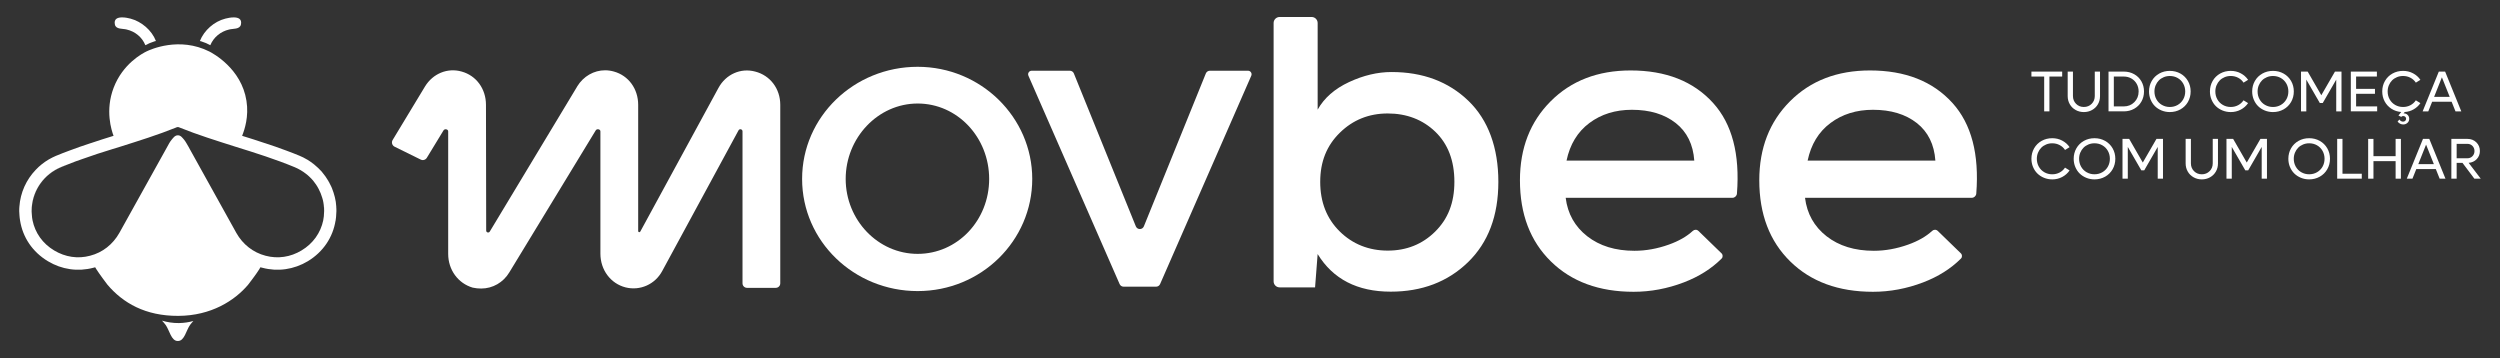 <?xml version="1.0" encoding="UTF-8"?>
<svg id="Camada_1" data-name="Camada 1" xmlns="http://www.w3.org/2000/svg" viewBox="0 0 1732 248">
  <rect x="0" y="0" width="1732" height="248" fill="#333333" stroke="none"/>
  <defs>
    <style>
      .cls-1 {
        fill: #fff;
      }
    </style>
  </defs>
  <g>
    <path class="cls-1" d="M964.08,49.9c-9.67,0-19.48,2.31-29.46,6.96-9.96,4.64-17.22,11-21.75,19.09V15.94c0-2.3-1.87-4.17-4.17-4.17h-22.17c-2.3,0-4.17,1.87-4.17,4.17v178.98c0,2.3,1.87,4.17,4.17,4.17h24.55l1.78-23.08c10.64,17.36,27.52,26.05,50.6,26.05,21.71,0,39.57-6.82,53.59-20.43,14.02-13.62,21.01-32.17,21.01-55.66s-6.91-42.77-20.72-56.09c-13.81-13.32-31.57-19.98-53.28-19.98ZM994.28,160.46c-8.88,8.77-19.83,13.16-32.85,13.16s-24.33-4.44-33.31-13.32c-8.98-8.88-13.47-20.32-13.47-34.34s4.54-25.16,13.62-34.03c9.07-8.88,20.12-13.32,33.16-13.32s24.21,4.23,33.01,12.72c8.77,8.5,13.16,20.03,13.16,34.63s-4.44,25.71-13.32,34.5Z"/>
    <path class="cls-1" d="M1129.69,48.81c-22.69,0-41.15,7.11-55.35,21.32-14.21,14.21-21.32,32.47-21.32,54.77,0,23.48,7.15,42.22,21.47,56.24,14.29,14.02,33.4,21.01,57.27,21.01,11.84,0,23.43-2.18,34.79-6.51,10.44-3.99,19.18-9.49,26.19-16.51.99-.99.94-2.66-.07-3.63l-15.98-15.51c-1.13-1.1-2.78-1.07-3.94,0-4.18,3.86-9.69,7.01-16.57,9.47-7.99,2.86-15.94,4.28-23.82,4.28-13.23,0-24.13-3.36-32.71-10.06-8.59-6.72-13.57-15.59-14.94-26.65h115.57c1.59,0,2.96-1.32,3.08-2.9,2.13-27.38-3.37-48.31-16.53-62.82-13.62-14.99-32.66-22.5-57.13-22.5ZM1085.29,111.28c2.36-11.24,7.64-19.93,15.83-26.05,8.19-6.12,18.01-9.17,29.46-9.17,12.42,0,22.53,3.05,30.35,9.17,7.78,6.12,12.08,14.81,12.87,26.05h-88.51Z"/>
    <path class="cls-1" d="M1295.5,48.81c-22.69,0-41.15,7.11-55.35,21.32-14.21,14.21-21.32,32.47-21.32,54.77,0,23.48,7.15,42.22,21.47,56.24,14.29,14.02,33.4,21.01,57.27,21.01,11.84,0,23.43-2.18,34.79-6.51,10.44-3.99,19.18-9.49,26.19-16.51.99-.99.94-2.66-.07-3.63l-15.98-15.51c-1.13-1.1-2.78-1.07-3.94,0-4.18,3.86-9.69,7.01-16.57,9.47-7.99,2.86-15.94,4.28-23.82,4.28-13.23,0-24.13-3.36-32.71-10.06-8.59-6.72-13.57-15.59-14.94-26.65h115.57c1.59,0,2.96-1.32,3.08-2.9,2.13-27.38-3.37-48.31-16.53-62.82-13.62-14.99-32.66-22.5-57.13-22.5ZM1252.32,111.28c2.36-11.24,7.64-19.93,15.83-26.05,8.19-6.12,18.01-9.17,29.46-9.17,12.42,0,22.53,3.05,30.35,9.17,7.78,6.12,12.08,14.81,12.87,26.05h-88.51Z"/>
    <path class="cls-1" d="M635.76,46.28c-44.11,0-80.06,34.6-80.06,77.7s35.95,77.68,80.06,77.68,79.38-34.94,79.38-77.68-35.61-77.7-79.38-77.7ZM635.76,175.88c-27.49,0-49.87-23.41-49.87-51.91s22.38-52.25,49.87-52.25,49.53,23.41,49.53,52.25-22.05,51.91-49.53,51.91Z"/>
    <path class="cls-1" d="M864.63,49h-26.44c-1.22,0-2.32.74-2.78,1.87l-42.94,105.94c-1.01,2.5-4.54,2.5-5.56,0l-42.94-105.94c-.46-1.13-1.56-1.87-2.78-1.87h-26.44c-1.78,0-2.98,1.83-2.26,3.46l63.18,144.35c.48,1.09,1.56,1.8,2.75,1.8h22.54c1.19,0,2.27-.7,2.75-1.8l63.18-144.35c.71-1.63-.48-3.46-2.26-3.46Z"/>
  </g>
  <path class="cls-1" d="M399.92,59.86l-60.61,100.57c-.69,1.16-2.47.67-2.48-.68l-.15-87.11c0-11.07-6.69-20.26-16.82-23.06-9.81-2.81-19.93,1.39-25.39,10.28l-22.46,37.14c-.98,1.63-.36,3.78,1.36,4.63l18.09,8.92c1.52.76,3.37.22,4.25-1.24l11.52-18.93c.78-1.39,3.27-.93,3.27.62v84.9c0,11.06,6.86,20.41,16.99,23.37,2.02.46,4.04.62,5.91.62,7.95,0,15.27-4.21,19.47-11.22l59.82-98.3c.78-1.39,3.27-.93,3.27.62v84.74c0,11.22,7.01,20.71,17.45,23.37,9.97,2.49,20.4-2.04,25.39-11.37l52.85-97.43c.72-1.34,2.76-.83,2.76.69v105.31c0,1.71,1.4,3.11,3.11,3.11h19.94c1.72,0,3.11-1.4,3.11-3.11v-123.68c0-11.22-7.01-20.41-17.44-23.06-9.97-2.65-20.25,1.87-25.39,11.36l-54.17,99.54c-.39.7-1.44.43-1.44-.37v-87.48c0-11.07-6.7-20.26-16.83-23.06-2.04-.58-4.08-.86-6.1-.86-7.71,0-14.97,4.1-19.3,11.14"/>
  <g>
    <path class="cls-1" d="M1428.68,49.6v3.43h-8.84v24.13h-3.63v-24.13h-8.84v-3.43h21.3Z"/>
    <path class="cls-1" d="M1443.69,77.64c-2.09,0-3.99-.48-5.7-1.44-1.71-.96-3.06-2.28-4.03-3.97-.97-1.68-1.47-3.56-1.47-5.63v-17.01h3.65v16.93c0,2.16.72,3.96,2.15,5.41,1.44,1.45,3.24,2.18,5.39,2.18s3.98-.72,5.42-2.18c1.44-1.45,2.16-3.25,2.16-5.41v-16.93h3.63v17.01c0,2.07-.48,3.94-1.46,5.63-.97,1.69-2.32,3.01-4.03,3.97s-3.62,1.44-5.73,1.44Z"/>
    <path class="cls-1" d="M1471.41,49.6c2.63,0,5,.6,7.14,1.79,2.13,1.2,3.8,2.84,5.01,4.95,1.2,2.1,1.81,4.44,1.81,7.03s-.61,4.94-1.81,7.04c-1.21,2.11-2.88,3.76-5.01,4.95-2.14,1.2-4.51,1.79-7.14,1.79h-10.63v-27.56h10.63ZM1471.37,73.72c2.91,0,5.35-.99,7.32-2.97,1.96-1.98,2.95-4.44,2.95-7.39,0-1.94-.45-3.69-1.34-5.27s-2.12-2.82-3.68-3.71c-1.57-.9-3.32-1.35-5.24-1.35h-6.92v20.69h6.92Z"/>
    <path class="cls-1" d="M1503.26,77.64c-2.03,0-3.94-.37-5.72-1.1-1.78-.74-3.31-1.73-4.59-2.99-1.28-1.26-2.27-2.78-3.01-4.54-.74-1.76-1.1-3.64-1.1-5.65,0-2.66.62-5.08,1.87-7.26,1.25-2.18,2.98-3.89,5.18-5.13,2.2-1.24,4.66-1.86,7.36-1.86s5.16.62,7.36,1.86c2.2,1.24,3.93,2.95,5.19,5.13,1.25,2.18,1.88,4.6,1.88,7.26s-.63,5.09-1.88,7.28c-1.26,2.18-2.99,3.9-5.19,5.14-2.21,1.24-4.66,1.86-7.36,1.86ZM1497.83,72.71c1.63.93,3.44,1.41,5.43,1.41s3.8-.47,5.43-1.41c1.63-.94,2.91-2.23,3.84-3.87.93-1.64,1.39-3.47,1.39-5.47s-.47-3.83-1.39-5.47c-.93-1.65-2.21-2.93-3.84-3.86-1.63-.93-3.44-1.39-5.43-1.39-1.5,0-2.91.27-4.22.82-1.32.55-2.45,1.29-3.39,2.25-.93.95-1.68,2.09-2.23,3.41-.55,1.33-.82,2.74-.82,4.25,0,2,.46,3.83,1.39,5.47.92,1.65,2.2,2.93,3.83,3.87Z"/>
    <path class="cls-1" d="M1545.46,77.64c-2.03,0-3.94-.37-5.72-1.1-1.78-.74-3.31-1.73-4.59-2.99-1.28-1.26-2.27-2.78-3.01-4.54-.74-1.76-1.1-3.64-1.1-5.65,0-2.66.62-5.08,1.87-7.26,1.25-2.18,2.98-3.89,5.18-5.13,2.2-1.24,4.66-1.86,7.36-1.86,2.51,0,4.81.55,6.92,1.67,2.11,1.11,3.81,2.62,5.11,4.53l-3.16,1.95c-.94-1.45-2.19-2.58-3.74-3.39-1.55-.82-3.26-1.23-5.13-1.23-1.5,0-2.91.27-4.22.82-1.32.55-2.45,1.29-3.39,2.25-.93.95-1.68,2.09-2.23,3.41-.55,1.33-.82,2.74-.82,4.25,0,2,.46,3.83,1.39,5.47.92,1.65,2.2,2.93,3.83,3.87,1.63.93,3.44,1.41,5.43,1.41,1.87,0,3.58-.41,5.13-1.23,1.54-.82,2.8-1.95,3.74-3.39l3.16,1.95c-1.3,1.91-3,3.42-5.11,4.53-2.11,1.11-4.41,1.67-6.92,1.67Z"/>
    <path class="cls-1" d="M1574.73,77.64c-2.03,0-3.94-.37-5.72-1.1-1.78-.74-3.31-1.73-4.59-2.99-1.28-1.26-2.27-2.78-3.01-4.54-.74-1.76-1.1-3.64-1.1-5.65,0-2.66.62-5.08,1.87-7.26,1.25-2.18,2.98-3.89,5.18-5.13,2.2-1.24,4.66-1.86,7.36-1.86s5.16.62,7.36,1.86c2.2,1.24,3.93,2.95,5.19,5.13,1.25,2.18,1.88,4.6,1.88,7.26s-.63,5.09-1.88,7.28c-1.26,2.18-2.99,3.9-5.19,5.14-2.21,1.24-4.66,1.86-7.36,1.86ZM1569.29,72.71c1.63.93,3.44,1.41,5.43,1.41s3.8-.47,5.43-1.41c1.63-.94,2.91-2.23,3.84-3.87.93-1.64,1.39-3.47,1.39-5.47s-.47-3.83-1.39-5.47c-.93-1.65-2.21-2.93-3.84-3.86-1.63-.93-3.44-1.39-5.43-1.39-1.5,0-2.91.27-4.22.82-1.32.55-2.45,1.29-3.39,2.25-.93.95-1.68,2.09-2.23,3.41s-.82,2.74-.82,4.25c0,2,.46,3.83,1.39,5.47.92,1.65,2.2,2.93,3.83,3.87Z"/>
    <path class="cls-1" d="M1617.66,49.6h4.53v27.56h-3.65v-22l-9.34,16.21h-2.03l-9.36-16.21v22h-3.67v-27.56h4.62l9.44,16.38,9.46-16.38Z"/>
    <path class="cls-1" d="M1632.31,73.72h14.59v3.43h-18.25v-27.56h18.06v3.43h-14.4v8.54h13.07v3.43h-13.07v8.72Z"/>
    <path class="cls-1" d="M1664.82,74.12c1.87,0,3.58-.41,5.13-1.23,1.54-.82,2.8-1.95,3.74-3.39l3.16,1.95c-1.2,1.77-2.76,3.2-4.64,4.29-1.88,1.09-3.96,1.72-6.22,1.87l-.8.96h.27c1.01,0,1.88.36,2.58,1.08.71.72,1.07,1.61,1.07,2.66,0,1.11-.4,2.04-1.2,2.79-.8.75-1.8,1.13-2.99,1.13-.78,0-1.5-.19-2.19-.55-.67-.36-1.24-.86-1.69-1.47l1.27-1.42c.67.99,1.53,1.48,2.56,1.48.57,0,1.06-.19,1.47-.57.4-.38.61-.84.61-1.41,0-.53-.19-.98-.57-1.35-.39-.37-.86-.55-1.42-.55s-1.04.19-1.36.57l-1.96-.88,1.92-2.48c-2.5-.21-4.75-.95-6.75-2.24-2-1.29-3.57-2.98-4.7-5.07-1.13-2.09-1.69-4.4-1.69-6.93,0-2.66.62-5.08,1.87-7.26,1.25-2.18,2.98-3.89,5.18-5.13s4.66-1.86,7.36-1.86c2.51,0,4.81.55,6.92,1.67,2.11,1.11,3.81,2.62,5.11,4.53l-3.16,1.95c-.94-1.45-2.19-2.58-3.74-3.39-1.55-.82-3.26-1.23-5.13-1.23-1.5,0-2.91.27-4.22.82-1.32.55-2.45,1.29-3.39,2.25-.93.95-1.68,2.09-2.23,3.41s-.82,2.74-.82,4.25c0,2,.46,3.83,1.39,5.47.92,1.65,2.2,2.93,3.83,3.87,1.63.93,3.44,1.41,5.43,1.41Z"/>
    <path class="cls-1" d="M1701.16,77.16l-2.67-6.67h-13.5l-2.67,6.67h-3.92l11.21-27.56h4.37l11.21,27.56h-4.04ZM1686.36,67.09h10.79l-5.4-13.53-5.39,13.53Z"/>
  </g>
  <g>
    <path class="cls-1" d="M1421.79,124.28c-2.03,0-3.94-.37-5.72-1.11-1.78-.73-3.31-1.73-4.59-2.99-1.28-1.26-2.27-2.77-3.01-4.53-.74-1.76-1.1-3.65-1.1-5.65,0-2.66.62-5.08,1.87-7.26,1.25-2.18,2.98-3.89,5.18-5.13s4.66-1.86,7.36-1.86c2.51,0,4.81.55,6.92,1.67,2.11,1.11,3.81,2.62,5.11,4.53l-3.16,1.95c-.94-1.45-2.19-2.58-3.74-3.39-1.55-.82-3.26-1.23-5.13-1.23-1.5,0-2.91.27-4.22.82-1.32.55-2.45,1.29-3.39,2.25-.93.95-1.68,2.09-2.23,3.41-.55,1.33-.82,2.74-.82,4.25,0,2,.46,3.83,1.39,5.48.92,1.64,2.2,2.93,3.83,3.86,1.63.94,3.44,1.41,5.43,1.41,1.87,0,3.58-.41,5.13-1.23,1.54-.82,2.8-1.96,3.74-3.4l3.16,1.95c-1.3,1.92-3,3.43-5.11,4.54-2.11,1.11-4.41,1.67-6.92,1.67Z"/>
    <path class="cls-1" d="M1451.07,124.28c-2.03,0-3.94-.37-5.72-1.11-1.78-.73-3.31-1.73-4.59-2.99-1.28-1.26-2.27-2.77-3.01-4.53-.74-1.76-1.1-3.65-1.1-5.65,0-2.66.62-5.08,1.87-7.26,1.25-2.18,2.98-3.89,5.18-5.13,2.2-1.24,4.66-1.86,7.36-1.86s5.16.62,7.36,1.86c2.2,1.24,3.93,2.95,5.19,5.13,1.25,2.18,1.88,4.6,1.88,7.26s-.63,5.1-1.88,7.27c-1.26,2.19-2.99,3.9-5.19,5.14-2.21,1.24-4.66,1.87-7.36,1.87ZM1445.63,119.33c1.63.94,3.44,1.41,5.43,1.41s3.8-.47,5.43-1.41c1.63-.93,2.91-2.23,3.84-3.86.93-1.65,1.39-3.47,1.39-5.48s-.47-3.83-1.39-5.47c-.93-1.65-2.21-2.93-3.84-3.86-1.63-.93-3.44-1.39-5.43-1.39-1.5,0-2.91.27-4.22.82-1.32.55-2.45,1.29-3.39,2.25-.93.95-1.68,2.09-2.23,3.41-.55,1.33-.82,2.74-.82,4.25,0,2,.46,3.83,1.39,5.48.92,1.64,2.2,2.93,3.83,3.86Z"/>
    <path class="cls-1" d="M1493.99,96.23h4.53v27.56h-3.65v-22l-9.34,16.21h-2.03l-9.36-16.21v22h-3.67v-27.56h4.62l9.44,16.38,9.46-16.38Z"/>
    <path class="cls-1" d="M1525.41,124.28c-2.09,0-3.99-.48-5.7-1.45-1.71-.96-3.06-2.28-4.03-3.97-.97-1.69-1.47-3.56-1.47-5.62v-17.01h3.65v16.93c0,2.15.72,3.96,2.15,5.41,1.44,1.45,3.24,2.18,5.39,2.18s3.98-.73,5.42-2.18c1.44-1.45,2.16-3.25,2.16-5.41v-16.93h3.63v17.01c0,2.06-.48,3.94-1.46,5.62-.97,1.69-2.32,3.01-4.03,3.97-1.71.97-3.62,1.45-5.73,1.45Z"/>
    <path class="cls-1" d="M1566.02,96.23h4.53v27.56h-3.65v-22l-9.34,16.21h-2.03l-9.36-16.21v22h-3.67v-27.56h4.62l9.44,16.38,9.46-16.38Z"/>
    <path class="cls-1" d="M1599.79,124.28c-2.03,0-3.94-.37-5.72-1.11-1.78-.73-3.31-1.73-4.59-2.99-1.28-1.26-2.27-2.77-3.01-4.53-.74-1.76-1.1-3.65-1.1-5.65,0-2.66.62-5.08,1.87-7.26,1.25-2.18,2.98-3.89,5.18-5.13,2.2-1.24,4.66-1.86,7.36-1.86s5.16.62,7.36,1.86c2.2,1.24,3.93,2.95,5.19,5.13,1.25,2.18,1.88,4.6,1.88,7.26s-.63,5.1-1.88,7.27c-1.26,2.19-2.99,3.9-5.19,5.14-2.21,1.24-4.66,1.87-7.36,1.87ZM1594.36,119.33c1.63.94,3.44,1.41,5.43,1.41s3.8-.47,5.43-1.41c1.63-.93,2.91-2.23,3.84-3.86.93-1.65,1.39-3.47,1.39-5.48s-.47-3.83-1.39-5.47c-.93-1.65-2.21-2.93-3.84-3.86-1.63-.93-3.44-1.39-5.43-1.39-1.5,0-2.91.27-4.22.82-1.32.55-2.45,1.29-3.39,2.25-.93.95-1.68,2.09-2.23,3.41-.55,1.33-.82,2.74-.82,4.25,0,2,.46,3.83,1.39,5.48.92,1.64,2.2,2.93,3.83,3.86Z"/>
    <path class="cls-1" d="M1622.86,120.36h13.38v3.43h-17.04v-27.56h3.67v24.13Z"/>
    <path class="cls-1" d="M1659.68,96.23h3.67v27.56h-3.67v-12.15h-15.35v12.15h-3.67v-27.56h3.67v11.97h15.35v-11.97Z"/>
    <path class="cls-1" d="M1690.19,123.78l-2.67-6.67h-13.5l-2.67,6.67h-3.92l11.21-27.56h4.37l11.21,27.56h-4.04ZM1675.39,113.72h10.79l-5.4-13.53-5.39,13.53Z"/>
    <path class="cls-1" d="M1714.24,123.78l-8.23-10.94h-4.04v10.94h-3.67v-27.56h11.17c2.45,0,4.49.8,6.14,2.4,1.64,1.6,2.46,3.6,2.46,5.99,0,2.22-.74,4.11-2.21,5.65-1.48,1.54-3.34,2.39-5.59,2.55l8.39,10.98h-4.43ZM1701.97,99.66v9.99h7.43c1.41,0,2.57-.48,3.52-1.43.93-.95,1.4-2.14,1.4-3.57s-.47-2.62-1.4-3.57c-.94-.95-2.11-1.42-3.52-1.42h-7.43Z"/>
  </g>
  <g>
    <path class="cls-1" d="M47.23,113.82c-1.65.68-3.24,1.31-4.89,1.99-11.66,4.83-19.39,15.58-20.3,27.98-.06.8-.11,1.59-.11,2.39,0-.8,0-1.59.06-2.39.91-12.45,8.7-23.2,20.3-28.04,1.65-.68,3.3-1.36,4.95-1.93Z"/>
    <path class="cls-1" d="M224.11,151.47l-.17,1.19h-.06c.11-.4.17-.8.23-1.19Z"/>
    <path class="cls-1" d="M224.56,146.12c0-.74-.06-1.54-.11-2.33-.06-1.19-.23-2.33-.4-3.47.23,1.14.34,2.28.46,3.47.06.8.06,1.59.06,2.33Z"/>
    <path class="cls-1" d="M227.97,126.27c.11.23.23.45.34.68-.11-.34-.34-.63-.51-.97.06.11.11.23.17.28Z"/>
    <path class="cls-1" d="M229.74,129.91q.06.06.11.11v.06c-.06-.06-.06-.11-.11-.17Z"/>
    <path class="cls-1" d="M232.64,151.92c0,.23,0,.51-.06.74h-.06c.06-.23.11-.46.11-.74Z"/>
    <g>
      <path class="cls-1" d="M145.7,31.32c2.29-5.49,7.12-9.51,13.07-10.88,2.7-.71,7.37,0,8.14-3.41.86-3.92-1.88-4.98-4.98-4.98-2.08,0-4.32.46-5.85.86-7.68,1.98-14.65,8.03-17.6,15.51.25.05.56.1.86.2,2.44.76,4.58,1.68,6.36,2.7Z"/>
      <path class="cls-1" d="M87.73,20.44c5.95,1.37,10.78,5.39,12.97,10.88,1.78-.97,3.92-1.93,6.41-2.7.31-.1.61-.15.92-.2-2.9-7.48-9.97-13.48-17.6-15.51-1.53-.41-3.76-.86-5.85-.86-3.15,0-5.85,1.07-4.98,4.98.71,3.41,5.39,2.7,8.14,3.41Z"/>
    </g>
    <g>
      <path class="cls-1" d="M112.24,222.15c.87.87,1.67,1.85,2.54,3,2.6,3.58,3.87,11.25,8.43,11.08,4.56.17,5.83-7.5,8.43-11.08.75-1.04,1.56-1.9,2.31-2.77-3.06.87-6.41,1.38-9.98,1.44-4.21.06-8.19-.63-11.71-1.67Z"/>
      <path class="cls-1" d="M232.98,143.22c-.06-1.08-.23-2.22-.34-3.3v-.06c-.17-1.08-.4-2.1-.63-3.13-.06-.11-.06-.28-.11-.4,0-.11-.06-.17-.06-.28,0-.06-.06-.11-.06-.17-.17-.68-.34-1.36-.57-1.99,0-.17-.06-.28-.11-.4-.28-.97-.63-1.93-1.02-2.84v-.06c-.11-.17-.17-.34-.23-.51v-.06q-.06-.06-.11-.11c0-.06-.06-.11-.06-.17-.17-.51-.4-.97-.68-1.48-.17-.46-.4-.91-.68-1.31-.11-.34-.34-.63-.51-.97,0,0,0-.06-.06-.11-.06,0-.06-.06-.11-.11q0-.06-.06-.11c-.17-.34-.34-.68-.57-1.02-.06-.11-.11-.17-.17-.28-.4-.74-.85-1.42-1.36-2.1-.63-.85-1.25-1.71-1.93-2.5-.51-.74-1.14-1.42-1.88-2.1-.68-.74-1.36-1.42-2.05-1.99-1.36-1.25-2.9-2.45-4.44-3.58-.8-.57-1.59-1.08-2.45-1.59h-.06c-1.71-1.02-3.41-1.88-5.23-2.62-2.96-1.25-5.97-2.39-9.04-3.53-4.89-1.88-9.84-3.53-14.84-5.18h-.06c-5.23-1.76-10.52-3.47-15.75-5.06,1.76-4.44,4.72-13.31,3.01-24.23-3.47-22.46-23.43-32.99-25.59-34.12-21.04-10.64-41.18-1.31-43.57-.17-3.07,1.48-16.49,8.64-22.81,25.08-6.09,15.81-1.54,29.63-.11,33.44-5.23,1.59-10.52,3.3-15.75,5.06h-.06c-4.95,1.65-9.9,3.3-14.79,5.18-3.07,1.14-6.09,2.27-9.04,3.53h-.06c-1.82.8-3.58,1.65-5.23,2.62-3.36,1.99-6.37,4.38-8.99,7.17-6.54,6.82-10.64,15.75-11.32,25.54-.11,1.02-.11,2.05-.11,3.07v.11c0,.97.06,1.93.17,2.9.06,1.14.23,2.28.4,3.41,1.82,11.72,8.59,21.84,19.28,28.27,9.61,5.8,20.82,7.39,31.51,4.55.4-.11.85-.23,1.25-.34.34.51.63,1.02.91,1.48,1.76,2.79,7,9.9,7.68,10.69,10.69,12.51,26.1,21.61,49.02,21.5,22.81-.11,38.96-10.58,48.29-21.5.68-.8,6.03-7.91,7.73-10.69.28-.46.57-.97.85-1.48.45.11.91.23,1.36.34,10.64,2.84,21.84,1.25,31.51-4.55,10.64-6.43,17.4-16.61,19.22-28.27.06-.23.11-.46.11-.74.17-.85.23-1.76.28-2.67.11-.97.17-1.93.17-2.96s0-2.05-.11-3.07ZM224.39,149.08c0,.45,0,.85-.11,1.25,0,.4-.11.8-.17,1.14l-.17,1.19c-1.82,8.64-7.05,16.09-15.07,20.87-7.62,4.61-16.49,5.91-24.91,3.64-8.53-2.22-15.75-7.85-20.19-15.75l-32.25-58.07c-.34-.63-1.36-2.56-2.39-4.21-.51-.91-1.08-1.71-1.48-2.22-1.14-1.31-2.33-3.13-4.27-3.18h-.28c-1.99.06-3.18,1.88-4.27,3.18-.46.51-.97,1.31-1.54,2.22-.97,1.65-1.99,3.58-2.33,4.21l-32.3,58.07c-4.49,7.91-11.6,13.54-20.25,15.75-8.36,2.27-17.18.97-24.85-3.64-8.02-4.78-13.25-12.23-15.01-20.87-.23-1.14-.4-2.39-.46-3.58-.11-.8-.17-1.65-.17-2.45v-.45c0-.8,0-1.59.06-2.39.91-12.45,8.7-23.2,20.3-28.04,1.65-.68,3.3-1.36,4.95-1.93,3.36-1.36,6.71-2.62,10.12-3.75,6.82-2.45,13.76-4.72,20.7-6.82,1.76-.51,3.47-1.08,5.18-1.59,12.91-4.09,26.28-8.25,38.79-13.31.17-.06.57-.34,1.19-.34s1.02.28,1.19.34c12.51,5.06,25.88,9.21,38.79,13.31,13.76,4.27,27.93,8.76,40.95,14.16,2.84,1.19,5.46,2.73,7.79,4.55.8.57,1.54,1.25,2.28,1.93,1.02.91,1.88,1.88,2.73,2.84,1.42,1.76,2.73,3.64,3.75,5.63,1.08,1.99,1.93,4.1,2.56,6.26.34,1.08.63,2.16.8,3.3.23,1.14.34,2.28.46,3.47.06.8.06,1.59.06,2.33,0,1.02-.06,1.99-.17,2.96Z"/>
      <path class="cls-1" d="M232.64,151.92c0,.23,0,.51-.06.74h-.06c.06-.23.11-.46.11-.74Z"/>
      <path class="cls-1" d="M227.01,124.62c.34.46.63.91.8,1.37,0-.06-.11-.11-.17-.23q0-.06-.06-.11c-.17-.34-.34-.68-.57-1.02Z"/>
      <path class="cls-1" d="M227.97,126.27c.4.63.74,1.31,1.02,1.99-.23-.46-.46-.91-.68-1.31-.11-.34-.34-.63-.51-.97.06.11.11.23.17.28Z"/>
      <path class="cls-1" d="M229,128.26c.28.51.51.97.68,1.48-.06,0-.06-.06-.06-.06,0-.06-.06-.06-.06-.11-.17-.45-.4-.91-.57-1.31Z"/>
      <path class="cls-1" d="M229.74,129.91q.06.06.11.11v.06c-.06-.06-.06-.11-.11-.17Z"/>
      <path class="cls-1" d="M215.18,112.05c1.59,1.08,3.07,2.22,4.44,3.58-1.36-1.25-2.9-2.45-4.44-3.58Z"/>
      <path class="cls-1" d="M227.97,126.27c.11.23.23.45.34.68-.11-.34-.34-.63-.51-.97.06.11.11.23.17.28Z"/>
      <path class="cls-1" d="M229.74,129.91q.06.06.11.11v.06c-.06-.06-.06-.11-.11-.17Z"/>
      <path class="cls-1" d="M232.64,151.92c0,.23,0,.51-.06.74h-.06c.06-.23.11-.46.11-.74Z"/>
    </g>
  </g>
</svg>